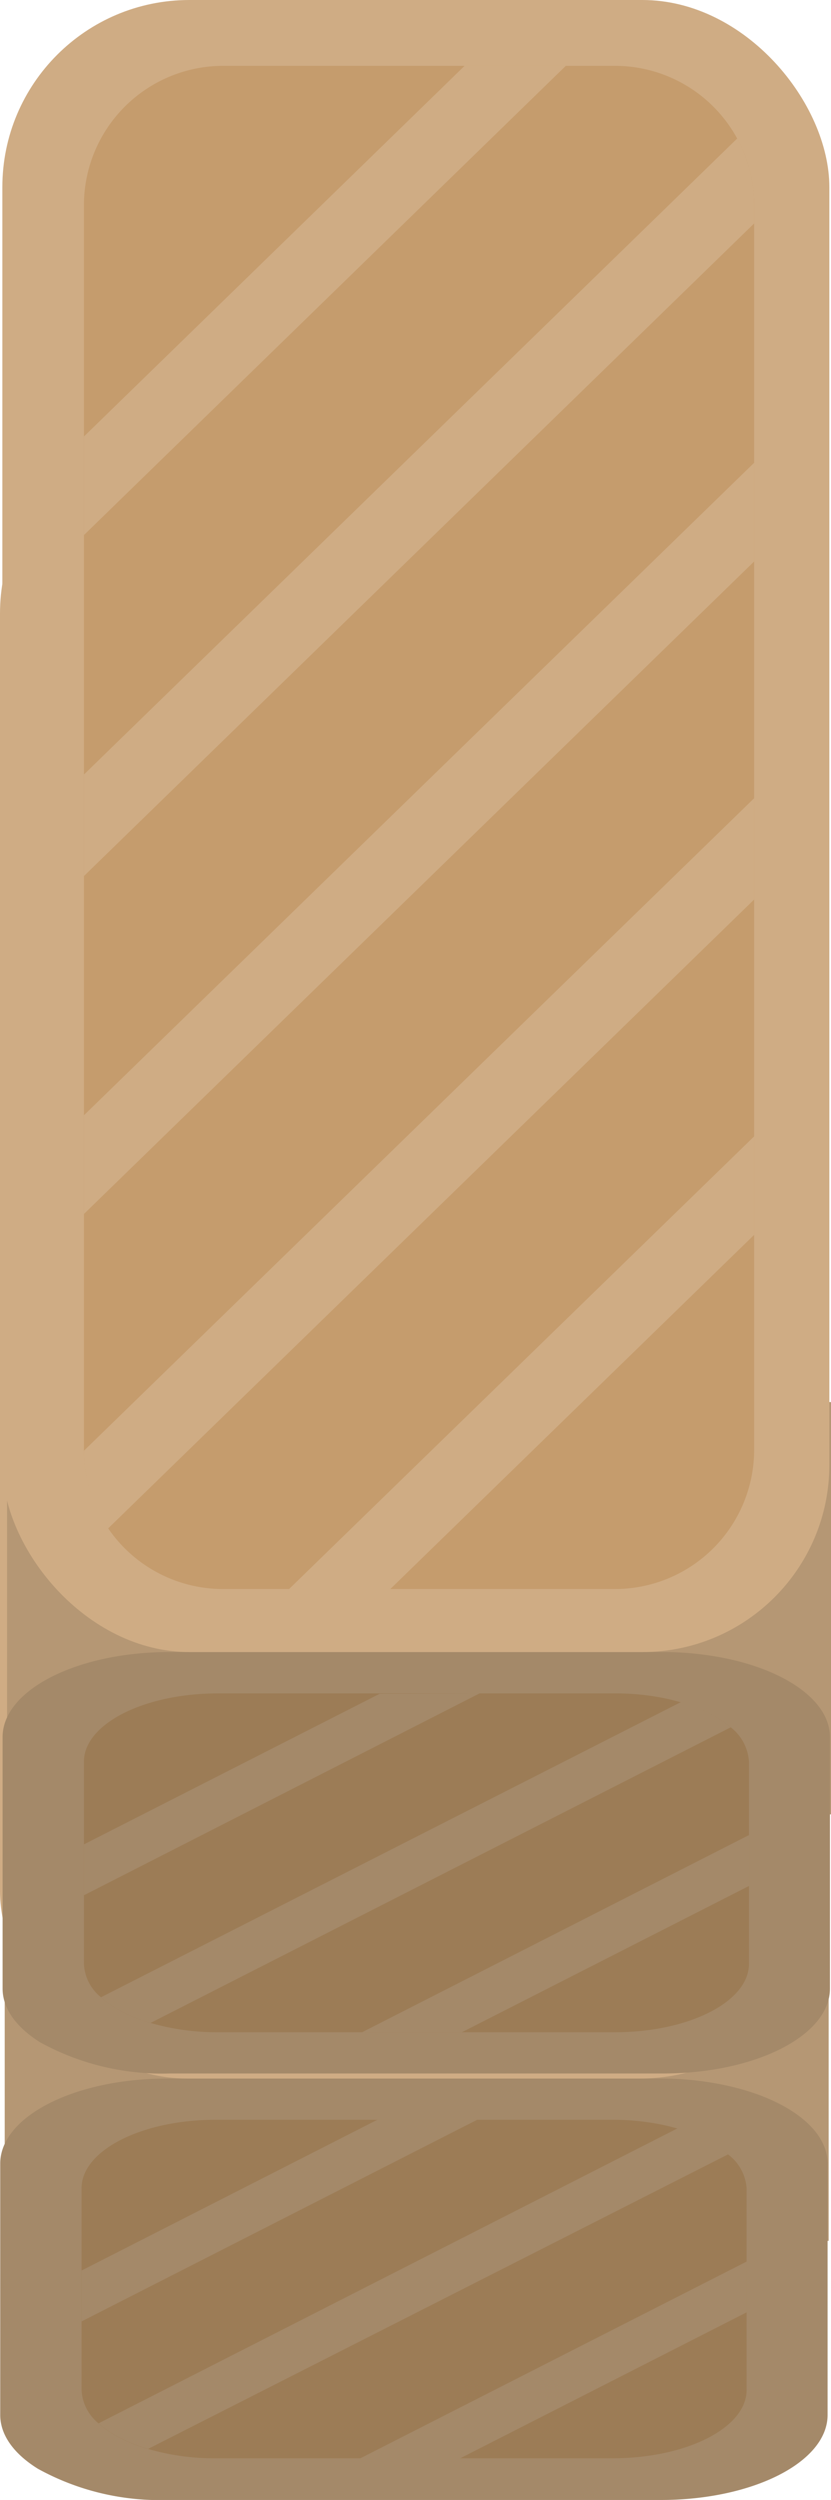 <svg id="TallCrate" xmlns="http://www.w3.org/2000/svg" viewBox="0 0 70.6 212.25"><defs><style>.cls-1{fill:#b59774;}.cls-2{fill:#a48969;}.cls-3{fill:#9c7c56;}.cls-4{fill:#cfac84;}.cls-5{fill:#c59c6d;}</style></defs><title>TallCrate2</title><g id="CrateBot"><g id="Layer_13_copy_22" data-name="Layer 13 copy 22"><rect class="cls-1" x="0.4" y="155.25" width="70" height="35"/></g><g id="Layer_12_copy_25" data-name="Layer 12 copy 25"><g id="Layer_12_copy_25-2" data-name="Layer 12 copy 25"><path class="cls-2" d="M423.46,644.78v21.34c0,4-6.34,7.22-14.17,7.22H367.37a21.41,21.41,0,0,1-11-2.65c-2-1.24-3.2-2.83-3.2-4.57V644.78c0-4,6.34-7.22,14.17-7.22h41.92a25.87,25.87,0,0,1,5.87.65C420.06,639.34,423.46,641.86,423.46,644.78Z" transform="translate(-353.15 -461.09)"/></g><path class="cls-3" d="M416.58,646.87V664c0,3.21-5.1,5.8-11.4,5.8H371.47a19.94,19.94,0,0,1-5.73-.79,12.39,12.39,0,0,1-3.09-1.33,7.61,7.61,0,0,1-1.12-.84,3.87,3.87,0,0,1-1.45-2.84V646.87c0-3.2,5.1-5.81,11.39-5.81h33.71a20.67,20.67,0,0,1,4.72.53l.85.22A11.15,11.15,0,0,1,415,644,3.93,3.93,0,0,1,416.58,646.87Z" transform="translate(-353.15 -461.09)"/><path class="cls-2" d="M415,644,365.74,669a12.39,12.39,0,0,1-3.09-1.33,7.61,7.61,0,0,1-1.12-.84l49.22-25.06A11.15,11.15,0,0,1,415,644Z" transform="translate(-353.15 -461.09)"/><path class="cls-2" d="M416.58,653.1v4.31l-24.39,12.42h-8.48Z" transform="translate(-353.15 -461.09)"/><path class="cls-2" d="M393.69,641.06l-33.61,17.12v-4.32l25.13-12.8Z" transform="translate(-353.15 -461.09)"/></g><g id="Layer_12_copy_25-3" data-name="Layer 12 copy 25"><rect class="cls-4" y="36.21" width="70.26" height="140.26" rx="15.89"/><path class="cls-5" d="M417,514.72V620.41a11.83,11.83,0,0,1-11.83,11.83H371.92a11.82,11.82,0,0,1-11.84-11.77V514.72a11.84,11.84,0,0,1,11.84-11.83h33.27A11.83,11.83,0,0,1,417,514.72Z" transform="translate(-353.15 -461.09)"/><polygon class="cls-4" points="47.87 41.8 6.93 81.64 6.93 73.27 39.27 41.8 47.87 41.8"/><path class="cls-4" d="M417,514.72v1.55l-56.94,55.41v-8.62l55.5-54A11.75,11.75,0,0,1,417,514.72Z" transform="translate(-353.15 -461.09)"/><polygon class="cls-4" points="63.87 75.5 63.87 83.88 6.93 139.28 6.93 130.9 59.48 79.77 63.87 75.5"/><path class="cls-4" d="M417,565.07v8.6l-54.89,53.4a11.78,11.78,0,0,1-2.05-6.6Z" transform="translate(-353.15 -461.09)"/><polygon class="cls-4" points="63.87 132.69 63.87 141.05 32.93 171.15 24.33 171.15 63.87 132.69"/></g></g><g id="CrateMid"><g id="Layer_13_copy_23" data-name="Layer 13 copy 23"><rect class="cls-1" x="0.6" y="119.04" width="70" height="35"/></g><g id="Layer_12_copy_26" data-name="Layer 12 copy 26"><g id="Layer_12_copy_26-2" data-name="Layer 12 copy 26"><path class="cls-2" d="M423.66,608.57v21.35c0,4-6.34,7.21-14.17,7.21H367.57a21.51,21.51,0,0,1-11-2.64c-2-1.25-3.2-2.84-3.2-4.57V608.57c0-4,6.34-7.22,14.17-7.22h41.92a26.45,26.45,0,0,1,5.87.65C420.26,603.14,423.66,605.65,423.66,608.57Z" transform="translate(-353.15 -461.09)"/></g><path class="cls-3" d="M416.78,610.66v17.17c0,3.2-5.1,5.8-11.4,5.8H371.67a20.29,20.29,0,0,1-5.73-.79,12.4,12.4,0,0,1-3.09-1.34,7.61,7.61,0,0,1-1.12-.84,3.86,3.86,0,0,1-1.45-2.83V610.66c0-3.2,5.1-5.8,11.39-5.8h33.71a20.68,20.68,0,0,1,4.72.52l.85.22a11.15,11.15,0,0,1,4.28,2.14A4,4,0,0,1,416.78,610.66Z" transform="translate(-353.15 -461.09)"/><path class="cls-2" d="M415.23,607.74l-49.29,25.1a12.4,12.4,0,0,1-3.09-1.34,7.61,7.61,0,0,1-1.12-.84L411,605.6A11.15,11.15,0,0,1,415.23,607.74Z" transform="translate(-353.15 -461.09)"/><path class="cls-2" d="M416.78,616.89v4.32l-24.39,12.42h-8.48Z" transform="translate(-353.15 -461.09)"/><path class="cls-2" d="M393.89,604.86,360.28,622v-4.32l25.13-12.79Z" transform="translate(-353.15 -461.09)"/></g><g id="Layer_12_copy_26-3" data-name="Layer 12 copy 26"><rect class="cls-4" x="0.2" width="70.26" height="140.26" rx="15.89"/><path class="cls-5" d="M417.22,478.51V584.2A11.83,11.83,0,0,1,405.39,596H372.12a11.82,11.82,0,0,1-11.84-11.77V478.51a11.84,11.84,0,0,1,11.84-11.83h33.27a11.83,11.83,0,0,1,11.83,11.83Z" transform="translate(-353.15 -461.09)"/><polygon class="cls-4" points="48.07 5.59 7.13 45.43 7.13 37.06 39.47 5.59 48.07 5.59"/><path class="cls-4" d="M417.22,478.51v1.55l-56.94,55.41v-8.62l55.5-54A11.75,11.75,0,0,1,417.22,478.51Z" transform="translate(-353.15 -461.09)"/><polygon class="cls-4" points="64.07 39.29 64.07 47.67 7.13 103.07 7.13 94.69 59.68 43.56 64.07 39.29"/><path class="cls-4" d="M417.22,528.86v8.6l-54.89,53.4a11.78,11.78,0,0,1-2.05-6.6Z" transform="translate(-353.15 -461.09)"/><polygon class="cls-4" points="64.07 96.48 64.07 104.84 33.13 134.94 24.53 134.94 64.07 96.48"/></g></g></svg>
